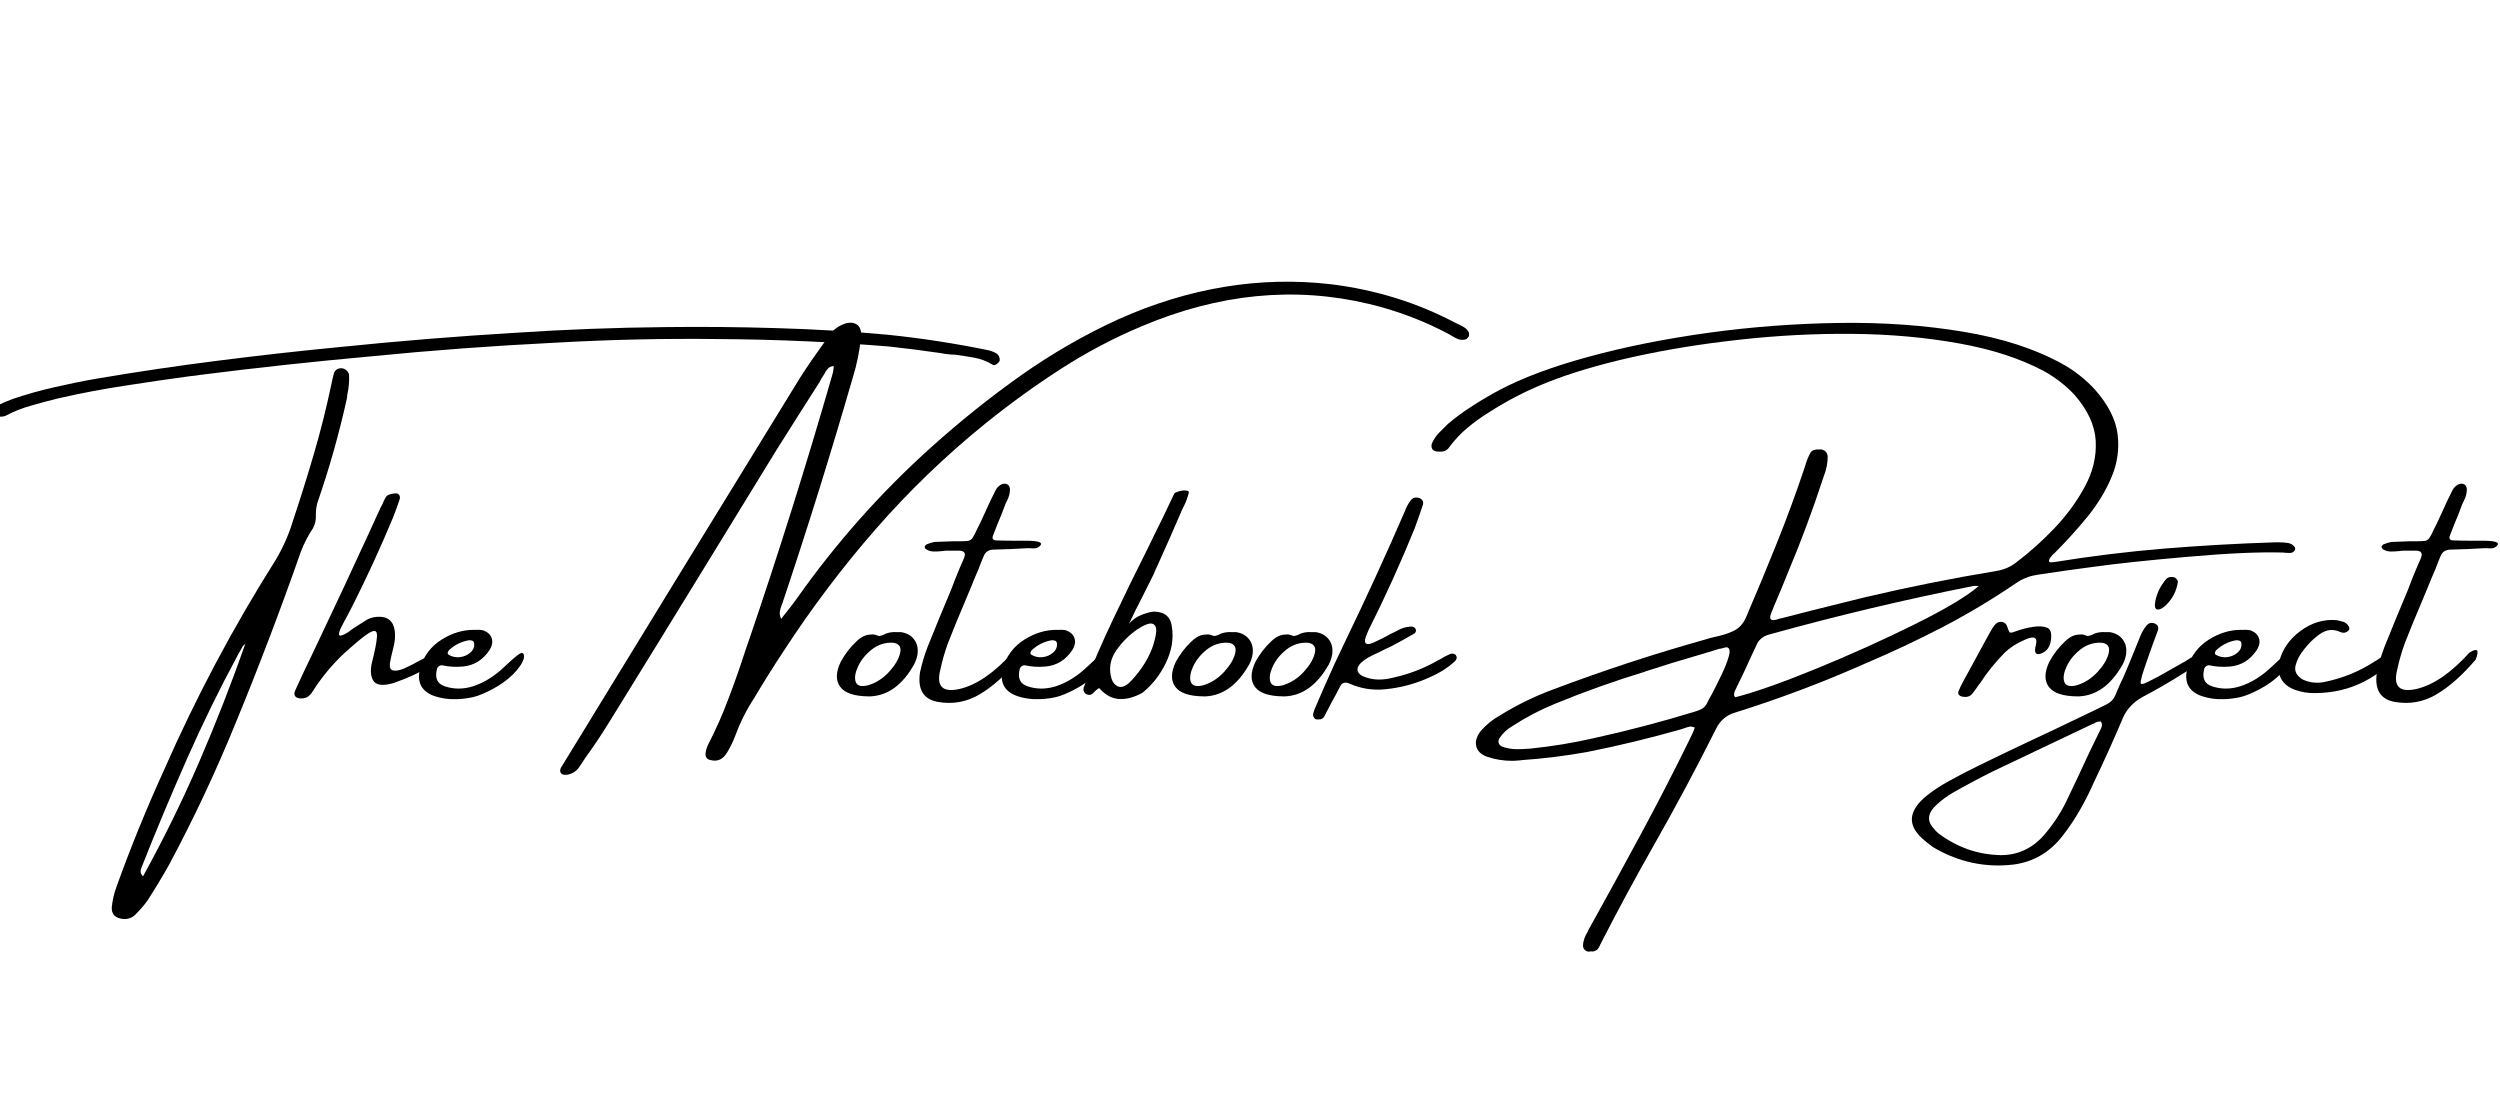 <?xml version="1.0" encoding="UTF-8"?><svg xmlns="http://www.w3.org/2000/svg" xmlns:xlink="http://www.w3.org/1999/xlink" width="224.88pt" zoomAndPan="magnify" viewBox="0 0 224.88 99" height="99pt" preserveAspectRatio="xMidYMid meet" version="1.2"><defs><g/><clipPath xml:id="clip1" id="clip1"><path d="M 213 43 L 224.762 43 L 224.762 64 L 213 64 Z M 213 43 "/></clipPath></defs><g xml:id="surface1" id="surface1"><g style="fill:rgb(0%,0%,0%);fill-opacity:1;"><g transform="translate(18.271, 65.844)"><path style="stroke:none;" d="M 12.422 -32.719 C 12.598 -32.719 12.754 -32.656 12.891 -32.531 C 13.035 -32.406 13.113 -32.27 13.125 -32.125 C 13.145 -31.82 13.141 -31.531 13.109 -31.25 C 13.086 -30.957 13.047 -30.68 12.984 -30.422 C 12.961 -30.305 12.953 -30.195 12.953 -30.094 C 12.242 -26.863 11.352 -23.707 10.281 -20.625 C 10.188 -20.27 10.141 -19.914 10.141 -19.562 C 10.172 -19.125 10.086 -18.719 9.891 -18.344 C 9.441 -17.664 9.078 -16.961 8.797 -16.234 C 6.973 -11.023 5.016 -5.879 2.922 -0.797 C 1.148 3.555 -0.848 7.812 -3.078 11.969 C -3.691 13.062 -4.344 14.141 -5.031 15.203 C -5.375 15.672 -5.754 16.102 -6.172 16.5 C -6.547 16.812 -6.984 16.898 -7.484 16.766 C -7.992 16.641 -8.238 16.312 -8.219 15.781 C -8.156 15.145 -8.016 14.531 -7.797 13.938 C -6.516 10.375 -5.086 6.867 -3.516 3.422 C -0.648 -3.109 2.68 -9.383 6.484 -15.406 C 7.172 -16.551 7.703 -17.742 8.078 -18.984 C 8.754 -21.016 9.391 -23.047 9.984 -25.078 C 10.578 -27.117 11.094 -29.176 11.531 -31.25 C 11.594 -31.582 11.672 -31.922 11.766 -32.266 C 11.879 -32.566 12.098 -32.719 12.422 -32.719 Z M -5.406 12.984 C -3.551 9.617 -1.867 6.191 -0.359 2.703 C 1.148 -0.785 2.539 -4.344 3.812 -7.969 C 3.789 -7.957 3.77 -7.926 3.75 -7.875 C 3.688 -7.844 3.629 -7.797 3.578 -7.734 C 3.43 -7.484 3.289 -7.234 3.156 -6.984 C 1.488 -3.898 -0.051 -0.754 -1.469 2.453 C -2.883 5.66 -4.234 8.883 -5.516 12.125 C -5.535 12.164 -5.547 12.195 -5.547 12.219 C -5.598 12.312 -5.625 12.422 -5.625 12.547 C -5.625 12.68 -5.551 12.828 -5.406 12.984 Z M 71.656 -33.453 C 71.656 -33.379 71.613 -33.301 71.531 -33.219 C 71.457 -33.133 71.367 -33.07 71.266 -33.031 C 71.172 -32.988 71.082 -32.992 71 -33.047 C 70.488 -33.359 69.941 -33.566 69.359 -33.672 C 68.785 -33.773 68.211 -33.863 67.641 -33.938 C 67.211 -33.945 66.789 -33.992 66.375 -34.078 C 64.82 -34.305 63.273 -34.504 61.734 -34.672 C 56.648 -35.086 51.551 -35.312 46.438 -35.344 C 41.52 -35.406 36.594 -35.297 31.656 -35.016 C 26.102 -34.742 20.555 -34.332 15.016 -33.781 C 9.922 -33.32 4.836 -32.77 -0.234 -32.125 C -0.547 -32.07 -0.875 -32.031 -1.219 -32 C -3.145 -31.738 -5.07 -31.457 -7 -31.156 C -8.938 -30.863 -10.867 -30.5 -12.797 -30.062 C -12.953 -30.02 -13.109 -29.984 -13.266 -29.953 C -14.016 -29.766 -14.766 -29.562 -15.516 -29.344 C -16.273 -29.133 -17 -28.848 -17.688 -28.484 C -17.789 -28.43 -17.898 -28.395 -18.016 -28.375 C -18.172 -28.352 -18.316 -28.359 -18.453 -28.391 C -18.598 -28.422 -18.707 -28.504 -18.781 -28.641 C -18.863 -28.785 -18.875 -28.922 -18.812 -29.047 C -18.758 -29.172 -18.66 -29.273 -18.516 -29.359 C -18.066 -29.586 -17.594 -29.789 -17.094 -29.969 C -15.863 -30.383 -14.617 -30.734 -13.359 -31.016 C -12.109 -31.305 -10.848 -31.562 -9.578 -31.781 C -5.922 -32.406 -2.266 -32.945 1.391 -33.406 C 5.055 -33.875 8.738 -34.285 12.438 -34.641 C 17.633 -35.172 22.832 -35.594 28.031 -35.906 C 32.562 -36.207 37.098 -36.379 41.641 -36.422 C 44.961 -36.461 48.285 -36.43 51.609 -36.328 C 54.941 -36.234 58.266 -36.035 61.578 -35.734 C 64.609 -35.422 67.617 -34.957 70.609 -34.344 C 70.891 -34.281 71.145 -34.18 71.375 -34.047 C 71.57 -33.898 71.664 -33.703 71.656 -33.453 Z M 71.656 -33.453 "/></g></g><g style="fill:rgb(0%,0%,0%);fill-opacity:1;"><g transform="translate(28.156, 65.844)"><path style="stroke:none;" d="M 10.953 -6.297 C 10.797 -6.148 10.629 -6.016 10.453 -5.891 C 9.867 -5.535 9.344 -5.254 8.875 -5.047 C 8.414 -4.836 7.875 -4.625 7.25 -4.406 C 6.312 -4.133 5.707 -4.195 5.438 -4.594 C 5.176 -5 5.133 -5.566 5.312 -6.297 C 5.57 -7.316 5.719 -8.066 5.75 -8.547 C 5.789 -9.023 5.633 -9.188 5.281 -9.031 C 4.926 -8.883 4.281 -8.395 3.344 -7.562 C 2.039 -6.438 0.926 -5.148 0 -3.703 C -0.113 -3.504 -0.254 -3.336 -0.422 -3.203 C -0.598 -3.078 -0.812 -3.016 -1.062 -3.016 C -1.312 -3.016 -1.488 -3.078 -1.594 -3.203 C -1.695 -3.336 -1.703 -3.508 -1.609 -3.719 C -1.078 -4.895 -0.531 -6.055 0.031 -7.203 C 0.977 -9.203 1.914 -11.191 2.844 -13.172 C 3.539 -14.66 4.227 -16.145 4.906 -17.625 C 5.312 -18.5 5.711 -19.375 6.109 -20.25 C 6.148 -20.32 6.191 -20.395 6.234 -20.469 C 6.273 -20.57 6.316 -20.672 6.359 -20.766 C 6.41 -20.867 6.469 -20.977 6.531 -21.094 C 6.582 -21.195 6.68 -21.281 6.828 -21.344 C 6.984 -21.406 7.133 -21.441 7.281 -21.453 C 7.426 -21.473 7.539 -21.469 7.625 -21.438 C 7.738 -21.352 7.801 -21.266 7.812 -21.172 C 7.832 -21.086 7.82 -20.992 7.781 -20.891 C 7.758 -20.867 7.75 -20.836 7.75 -20.797 C 7.57 -20.266 7.383 -19.754 7.188 -19.266 C 6.039 -16.504 4.789 -13.789 3.438 -11.125 C 3.344 -10.938 3.227 -10.719 3.094 -10.469 C 2.895 -10.113 2.707 -9.758 2.531 -9.406 C 2.363 -9.062 2.305 -8.832 2.359 -8.719 C 2.422 -8.602 2.691 -8.691 3.172 -8.984 C 3.316 -9.086 3.445 -9.188 3.562 -9.281 C 3.938 -9.531 4.312 -9.77 4.688 -10 C 5.008 -10.219 5.367 -10.336 5.766 -10.359 C 6.711 -10.422 7.242 -9.988 7.359 -9.062 C 7.398 -8.695 7.383 -8.332 7.312 -7.969 C 7.238 -7.613 7.156 -7.258 7.062 -6.906 C 7.039 -6.812 7.02 -6.711 7 -6.609 C 6.844 -6.004 6.883 -5.656 7.125 -5.562 C 7.375 -5.469 7.723 -5.516 8.172 -5.703 C 8.617 -5.898 9.07 -6.129 9.531 -6.391 C 9.844 -6.555 10.117 -6.695 10.359 -6.812 C 10.598 -6.926 10.773 -6.977 10.891 -6.969 C 11.109 -6.926 11.207 -6.832 11.188 -6.688 C 11.164 -6.551 11.086 -6.422 10.953 -6.297 Z M 10.953 -6.297 "/></g></g><g style="fill:rgb(0%,0%,0%);fill-opacity:1;"><g transform="translate(38.447, 65.844)"><path style="stroke:none;" d="M 7.688 -5.172 C 7.164 -4.66 6.555 -4.223 5.859 -3.859 C 5.172 -3.492 4.594 -3.254 4.125 -3.141 C 3.656 -3.035 3.176 -2.973 2.688 -2.953 C 1.895 -2.922 1.164 -3.031 0.5 -3.281 C -0.594 -3.719 -0.973 -4.555 -0.641 -5.797 C -0.316 -6.867 0.32 -7.707 1.281 -8.312 C 2.238 -8.914 3.234 -9.207 4.266 -9.188 C 4.266 -9.188 4.273 -9.188 4.297 -9.188 C 4.555 -9.207 4.801 -9.191 5.031 -9.141 C 5.426 -8.992 5.676 -8.758 5.781 -8.438 C 5.895 -8.113 5.828 -7.754 5.578 -7.359 C 4.992 -6.484 4.207 -5.992 3.219 -5.891 C 2.562 -5.828 1.93 -5.863 1.328 -6 C 1.203 -6.008 1.094 -5.973 1 -5.891 C 0.914 -5.816 0.863 -5.719 0.844 -5.594 C 0.664 -4.82 0.906 -4.328 1.562 -4.109 C 2.375 -3.836 3.219 -3.836 4.094 -4.109 C 5.094 -4.43 6.047 -5.023 6.953 -5.891 C 7.867 -6.766 8.395 -7.172 8.531 -7.109 C 8.676 -7.055 8.723 -6.891 8.672 -6.609 C 8.535 -6.172 8.207 -5.691 7.688 -5.172 Z M 1.938 -7.359 C 1.883 -7.297 1.848 -7.223 1.828 -7.141 C 1.805 -7.066 1.836 -7 1.922 -6.938 C 2.234 -6.758 2.57 -6.691 2.938 -6.734 C 3.312 -6.785 3.625 -6.926 3.875 -7.156 C 4.133 -7.383 4.242 -7.664 4.203 -8 C 4.18 -8.113 4.117 -8.188 4.016 -8.219 C 3.922 -8.25 3.82 -8.258 3.719 -8.25 C 3.051 -8.133 2.457 -7.836 1.938 -7.359 Z M 1.938 -7.359 "/></g></g><g style="fill:rgb(0%,0%,0%);fill-opacity:1;"><g transform="translate(46.296, 65.844)"><path style="stroke:none;" d=""/></g></g><g style="fill:rgb(0%,0%,0%);fill-opacity:1;"><g transform="translate(56.492, 65.844)"><path style="stroke:none;" d="M 75.344 -35.312 C 75.102 -35.258 74.891 -35.266 74.703 -35.328 C 74.516 -35.398 74.336 -35.488 74.172 -35.594 C 74.098 -35.625 74.031 -35.664 73.969 -35.719 C 71.676 -36.957 69.242 -37.883 66.672 -38.5 C 59.973 -40.102 53.156 -39.438 46.219 -36.5 C 43.676 -35.438 41.238 -34.148 38.906 -32.641 C 36.582 -31.141 34.316 -29.5 32.109 -27.719 C 28.547 -24.832 25.266 -21.672 22.266 -18.234 C 19.266 -14.797 16.5 -11.129 13.969 -7.234 C 13.051 -5.848 12.172 -4.441 11.328 -3.016 C 11.305 -2.973 11.281 -2.938 11.25 -2.906 C 10.602 -1.895 10.07 -0.82 9.656 0.312 C 9.457 0.844 9.211 1.348 8.922 1.828 C 8.555 2.453 8.062 2.688 7.438 2.531 C 7.07 2.457 6.922 2.227 6.984 1.844 C 7.023 1.57 7.113 1.305 7.25 1.047 C 7.926 -0.273 8.52 -1.617 9.031 -2.984 C 9.551 -4.348 10.035 -5.723 10.484 -7.109 C 10.598 -7.473 10.719 -7.82 10.844 -8.156 C 13.551 -16.094 16.062 -24.082 18.375 -32.125 C 18.426 -32.289 18.461 -32.461 18.484 -32.641 C 18.484 -32.723 18.488 -32.816 18.5 -32.922 C 18.281 -32.898 18.113 -32.828 18 -32.703 C 17.883 -32.586 17.785 -32.453 17.703 -32.297 C 17.691 -32.234 17.66 -32.176 17.609 -32.125 C 17.473 -31.926 17.348 -31.711 17.234 -31.484 C 15.922 -29.43 14.613 -27.367 13.312 -25.297 C 11.27 -21.961 9.227 -18.633 7.188 -15.312 C 4.238 -10.5 1.27 -5.676 -1.719 -0.844 C -2.375 0.219 -3.066 1.254 -3.797 2.266 C -3.973 2.523 -4.141 2.773 -4.297 3.016 C -4.566 3.473 -4.953 3.75 -5.453 3.844 C -5.598 3.863 -5.727 3.859 -5.844 3.828 C -5.957 3.797 -6.035 3.723 -6.078 3.609 C -6.117 3.523 -6.117 3.426 -6.078 3.312 C -6.035 3.207 -5.984 3.113 -5.922 3.031 C 1.203 -8.625 8.344 -20.27 15.5 -31.906 C 16.164 -32.938 16.859 -33.945 17.578 -34.938 C 17.742 -35.156 17.895 -35.375 18.031 -35.594 C 18.445 -36.195 18.992 -36.594 19.672 -36.781 C 20.078 -36.863 20.398 -36.805 20.641 -36.609 C 20.879 -36.41 20.988 -36.086 20.969 -35.641 C 20.852 -34.359 20.598 -33.086 20.203 -31.828 C 18.242 -25.047 16.145 -18.316 13.906 -11.641 C 13.883 -11.555 13.859 -11.484 13.828 -11.422 C 13.742 -11.223 13.688 -11.023 13.656 -10.828 C 13.625 -10.629 13.664 -10.41 13.781 -10.172 C 13.938 -10.391 14.098 -10.598 14.266 -10.797 C 14.598 -11.211 14.91 -11.625 15.203 -12.031 C 18.734 -17.031 22.754 -21.555 27.266 -25.609 C 29.859 -27.941 32.547 -30.094 35.328 -32.062 C 38.109 -34.031 41.035 -35.719 44.109 -37.125 C 50.441 -39.957 56.801 -41.008 63.188 -40.281 C 67.227 -39.789 70.988 -38.625 74.469 -36.781 C 74.551 -36.738 74.645 -36.695 74.75 -36.656 C 74.926 -36.57 75.094 -36.477 75.25 -36.375 C 75.406 -36.281 75.535 -36.133 75.641 -35.938 C 75.648 -35.906 75.656 -35.852 75.656 -35.781 C 75.656 -35.719 75.648 -35.656 75.641 -35.594 C 75.598 -35.531 75.551 -35.473 75.5 -35.422 C 75.457 -35.367 75.406 -35.332 75.344 -35.312 Z M 75.344 -35.312 "/></g></g><g style="fill:rgb(0%,0%,0%);fill-opacity:1;"><g transform="translate(76.047, 65.844)"><path style="stroke:none;" d="M 2.141 -3.203 L 2.109 -3.203 C 0.805 -3.211 -0.051 -3.5 -0.469 -4.062 C -0.883 -4.625 -0.867 -5.375 -0.422 -6.312 C -0.035 -7.02 0.441 -7.641 1.016 -8.172 C 1.211 -8.359 1.414 -8.504 1.625 -8.609 C 1.832 -8.711 2.066 -8.766 2.328 -8.766 C 2.473 -8.797 2.645 -8.77 2.844 -8.688 C 2.906 -8.676 2.969 -8.656 3.031 -8.625 C 3.188 -8.656 3.336 -8.703 3.484 -8.766 C 3.516 -8.797 3.562 -8.82 3.625 -8.844 C 3.926 -8.957 4.242 -9.004 4.578 -8.984 C 4.711 -8.984 4.852 -8.984 5 -8.984 C 5.531 -8.898 5.926 -8.676 6.188 -8.312 C 6.457 -7.957 6.555 -7.516 6.484 -6.984 C 6.43 -6.672 6.332 -6.375 6.188 -6.094 C 5.145 -4.238 3.828 -3.273 2.234 -3.203 Z M 4.281 -8.031 C 3.57 -8.062 2.938 -7.859 2.375 -7.422 C 1.82 -6.984 1.41 -6.477 1.141 -5.906 C 0.879 -5.344 0.805 -4.879 0.922 -4.516 C 1.047 -4.148 1.422 -4.047 2.047 -4.203 C 2.766 -4.422 3.395 -4.828 3.938 -5.422 C 4.477 -6.016 4.805 -6.578 4.922 -7.109 C 5.047 -7.648 4.832 -7.957 4.281 -8.031 Z M 4.281 -8.031 "/></g></g><g style="fill:rgb(0%,0%,0%);fill-opacity:1;"><g transform="translate(83.208, 65.844)"><path style="stroke:none;" d="M 8.438 -6.516 C 7.227 -5.098 6.047 -4.051 4.891 -3.375 C 3.734 -2.695 2.492 -2.473 1.172 -2.703 C -0.141 -2.93 -0.68 -3.816 -0.453 -5.359 C -0.285 -6.129 -0.062 -6.883 0.219 -7.625 C 0.906 -9.344 1.609 -11.051 2.328 -12.75 C 2.555 -13.363 2.801 -13.984 3.062 -14.609 C 3.125 -14.742 3.18 -14.879 3.234 -15.016 C 3.336 -15.234 3.438 -15.461 3.531 -15.703 C 3.676 -16.098 3.52 -16.301 3.062 -16.312 C 2.801 -16.312 2.547 -16.312 2.297 -16.312 C 2.18 -16.312 2.051 -16.312 1.906 -16.312 C 1.77 -16.301 1.629 -16.285 1.484 -16.266 C 1.254 -16.242 1.023 -16.234 0.797 -16.234 C 0.566 -16.234 0.352 -16.289 0.156 -16.406 C 0.094 -16.426 0.047 -16.461 0.016 -16.516 C -0.016 -16.566 -0.031 -16.625 -0.031 -16.688 C -0.008 -16.719 0.02 -16.758 0.062 -16.812 C 0.102 -16.863 0.156 -16.895 0.219 -16.906 C 0.414 -16.988 0.625 -17.051 0.844 -17.094 C 1.395 -17.113 1.945 -17.133 2.5 -17.156 C 2.719 -17.156 2.906 -17.156 3.062 -17.156 C 3.426 -17.156 3.691 -17.164 3.859 -17.188 C 4.035 -17.219 4.176 -17.312 4.281 -17.469 C 4.395 -17.633 4.523 -17.883 4.672 -18.219 C 4.754 -18.395 4.852 -18.594 4.969 -18.812 C 5.258 -19.445 5.555 -20.094 5.859 -20.75 C 5.992 -21.039 6.133 -21.328 6.281 -21.609 C 6.395 -21.891 6.578 -22.102 6.828 -22.25 C 7.066 -22.375 7.281 -22.367 7.469 -22.234 C 7.52 -22.191 7.562 -22.129 7.594 -22.047 C 7.625 -21.973 7.641 -21.906 7.641 -21.844 C 7.641 -21.488 7.551 -21.141 7.375 -20.797 C 7.332 -20.723 7.289 -20.641 7.25 -20.547 C 7.133 -20.223 7.008 -19.895 6.875 -19.562 C 6.613 -18.945 6.363 -18.32 6.125 -17.688 C 6.062 -17.562 6.055 -17.453 6.109 -17.359 C 6.172 -17.273 6.266 -17.234 6.391 -17.234 C 7.023 -17.211 7.648 -17.203 8.266 -17.203 C 8.578 -17.203 8.891 -17.203 9.203 -17.203 C 10.191 -17.191 10.586 -17.055 10.391 -16.797 C 10.254 -16.641 10.109 -16.551 9.953 -16.531 C 9.797 -16.508 9.633 -16.508 9.469 -16.531 C 9.375 -16.531 9.273 -16.531 9.172 -16.531 C 8.172 -16.469 7.176 -16.426 6.188 -16.406 C 5.727 -16.406 5.422 -16.203 5.266 -15.797 C 5.098 -15.398 4.941 -15.004 4.797 -14.609 C 4.566 -14.086 4.352 -13.578 4.156 -13.078 C 3.957 -12.609 3.758 -12.133 3.562 -11.656 C 3.051 -10.457 2.555 -9.25 2.078 -8.031 C 1.785 -7.238 1.551 -6.426 1.375 -5.594 C 1 -4.094 1.582 -3.52 3.125 -3.875 C 4.633 -4.227 6.219 -5.316 7.875 -7.141 C 8.594 -7.598 8.781 -7.391 8.438 -6.516 Z M 8.438 -6.516 "/></g></g><g style="fill:rgb(0%,0%,0%);fill-opacity:1;"><g transform="translate(90.869, 65.844)"><path style="stroke:none;" d="M 7.688 -5.172 C 7.164 -4.66 6.555 -4.223 5.859 -3.859 C 5.172 -3.492 4.594 -3.254 4.125 -3.141 C 3.656 -3.035 3.176 -2.973 2.688 -2.953 C 1.895 -2.922 1.164 -3.031 0.5 -3.281 C -0.594 -3.719 -0.973 -4.555 -0.641 -5.797 C -0.316 -6.867 0.32 -7.707 1.281 -8.312 C 2.238 -8.914 3.234 -9.207 4.266 -9.188 C 4.266 -9.188 4.273 -9.188 4.297 -9.188 C 4.555 -9.207 4.801 -9.191 5.031 -9.141 C 5.426 -8.992 5.676 -8.758 5.781 -8.438 C 5.895 -8.113 5.828 -7.754 5.578 -7.359 C 4.992 -6.484 4.207 -5.992 3.219 -5.891 C 2.562 -5.828 1.93 -5.863 1.328 -6 C 1.203 -6.008 1.094 -5.973 1 -5.891 C 0.914 -5.816 0.863 -5.719 0.844 -5.594 C 0.664 -4.82 0.906 -4.328 1.562 -4.109 C 2.375 -3.836 3.219 -3.836 4.094 -4.109 C 5.094 -4.43 6.047 -5.023 6.953 -5.891 C 7.867 -6.766 8.395 -7.172 8.531 -7.109 C 8.676 -7.055 8.723 -6.891 8.672 -6.609 C 8.535 -6.172 8.207 -5.691 7.688 -5.172 Z M 1.938 -7.359 C 1.883 -7.297 1.848 -7.223 1.828 -7.141 C 1.805 -7.066 1.836 -7 1.922 -6.938 C 2.234 -6.758 2.57 -6.691 2.938 -6.734 C 3.312 -6.785 3.625 -6.926 3.875 -7.156 C 4.133 -7.383 4.242 -7.664 4.203 -8 C 4.18 -8.113 4.117 -8.188 4.016 -8.219 C 3.922 -8.25 3.82 -8.258 3.719 -8.25 C 3.051 -8.133 2.457 -7.836 1.938 -7.359 Z M 1.938 -7.359 "/></g></g><g style="fill:rgb(0%,0%,0%);fill-opacity:1;"><g transform="translate(98.718, 65.844)"><path style="stroke:none;" d="M 6.906 -21.438 C 6.957 -21.508 7.055 -21.566 7.203 -21.609 C 7.348 -21.66 7.5 -21.695 7.656 -21.719 C 7.812 -21.738 7.945 -21.734 8.062 -21.703 C 8.188 -21.672 8.238 -21.617 8.219 -21.547 C 8.125 -21.129 7.977 -20.723 7.781 -20.328 C 7.758 -20.273 7.723 -20.207 7.672 -20.125 C 6.93 -18.395 6.176 -16.68 5.406 -14.984 C 5.281 -14.734 5.172 -14.484 5.078 -14.234 C 4.797 -13.66 4.445 -12.961 4.031 -12.141 C 3.57 -11.266 3.176 -10.461 2.844 -9.734 C 3.156 -10.109 3.551 -10.383 4.031 -10.562 C 4.508 -10.738 4.875 -10.828 5.125 -10.828 C 6.082 -10.805 6.609 -10.332 6.703 -9.406 C 6.859 -8.352 6.672 -7.281 6.141 -6.188 C 5.609 -5.102 4.906 -4.211 4.031 -3.516 C 3.289 -3.109 2.586 -2.926 1.922 -2.969 C 1.266 -3.02 0.68 -3.344 0.172 -3.938 C 0.109 -3.938 0.047 -3.906 -0.016 -3.844 C -0.086 -3.789 -0.164 -3.723 -0.25 -3.641 C -0.344 -3.523 -0.445 -3.438 -0.562 -3.375 C -0.645 -3.332 -0.727 -3.32 -0.812 -3.344 C -0.906 -3.363 -0.984 -3.391 -1.047 -3.422 C -1.242 -3.586 -1.305 -3.785 -1.234 -4.016 C -0.473 -5.992 0.414 -8.055 1.438 -10.203 C 2.457 -12.348 3.477 -14.438 4.5 -16.469 C 4.938 -17.375 5.367 -18.254 5.797 -19.109 C 5.961 -19.441 6.129 -19.789 6.297 -20.156 C 6.492 -20.562 6.695 -20.988 6.906 -21.438 Z M 3.516 -9.188 C 2.828 -8.695 2.227 -8.094 1.719 -7.375 C 1.219 -6.664 1.039 -5.914 1.188 -5.125 C 1.258 -4.664 1.441 -4.344 1.734 -4.156 C 2.035 -3.969 2.383 -4.035 2.781 -4.359 C 3.176 -4.723 3.57 -5.188 3.969 -5.75 C 4.363 -6.312 4.68 -6.906 4.922 -7.531 C 5.117 -8.094 5.238 -8.578 5.281 -8.984 C 5.32 -9.398 5.211 -9.648 4.953 -9.734 C 4.691 -9.828 4.211 -9.645 3.516 -9.188 Z M 3.516 -9.188 "/></g></g><g style="fill:rgb(0%,0%,0%);fill-opacity:1;"><g transform="translate(106.19, 65.844)"><path style="stroke:none;" d="M 2.141 -3.203 L 2.109 -3.203 C 0.805 -3.211 -0.051 -3.5 -0.469 -4.062 C -0.883 -4.625 -0.867 -5.375 -0.422 -6.312 C -0.035 -7.02 0.441 -7.641 1.016 -8.172 C 1.211 -8.359 1.414 -8.504 1.625 -8.609 C 1.832 -8.711 2.066 -8.766 2.328 -8.766 C 2.473 -8.797 2.645 -8.77 2.844 -8.688 C 2.906 -8.676 2.969 -8.656 3.031 -8.625 C 3.188 -8.656 3.336 -8.703 3.484 -8.766 C 3.516 -8.797 3.562 -8.82 3.625 -8.844 C 3.926 -8.957 4.242 -9.004 4.578 -8.984 C 4.711 -8.984 4.852 -8.984 5 -8.984 C 5.531 -8.898 5.926 -8.676 6.188 -8.312 C 6.457 -7.957 6.555 -7.516 6.484 -6.984 C 6.43 -6.672 6.332 -6.375 6.188 -6.094 C 5.145 -4.238 3.828 -3.273 2.234 -3.203 Z M 4.281 -8.031 C 3.57 -8.062 2.938 -7.859 2.375 -7.422 C 1.82 -6.984 1.41 -6.477 1.141 -5.906 C 0.879 -5.344 0.805 -4.879 0.922 -4.516 C 1.047 -4.148 1.422 -4.047 2.047 -4.203 C 2.766 -4.422 3.395 -4.828 3.938 -5.422 C 4.477 -6.016 4.805 -6.578 4.922 -7.109 C 5.047 -7.648 4.832 -7.957 4.281 -8.031 Z M 4.281 -8.031 "/></g></g><g style="fill:rgb(0%,0%,0%);fill-opacity:1;"><g transform="translate(113.351, 65.844)"><path style="stroke:none;" d="M 2.141 -3.203 L 2.109 -3.203 C 0.805 -3.211 -0.051 -3.5 -0.469 -4.062 C -0.883 -4.625 -0.867 -5.375 -0.422 -6.312 C -0.035 -7.02 0.441 -7.641 1.016 -8.172 C 1.211 -8.359 1.414 -8.504 1.625 -8.609 C 1.832 -8.711 2.066 -8.766 2.328 -8.766 C 2.473 -8.797 2.645 -8.77 2.844 -8.688 C 2.906 -8.676 2.969 -8.656 3.031 -8.625 C 3.188 -8.656 3.336 -8.703 3.484 -8.766 C 3.516 -8.797 3.562 -8.82 3.625 -8.844 C 3.926 -8.957 4.242 -9.004 4.578 -8.984 C 4.711 -8.984 4.852 -8.984 5 -8.984 C 5.531 -8.898 5.926 -8.676 6.188 -8.312 C 6.457 -7.957 6.555 -7.516 6.484 -6.984 C 6.43 -6.672 6.332 -6.375 6.188 -6.094 C 5.145 -4.238 3.828 -3.273 2.234 -3.203 Z M 4.281 -8.031 C 3.57 -8.062 2.938 -7.859 2.375 -7.422 C 1.82 -6.984 1.41 -6.477 1.141 -5.906 C 0.879 -5.344 0.805 -4.879 0.922 -4.516 C 1.047 -4.148 1.422 -4.047 2.047 -4.203 C 2.766 -4.422 3.395 -4.828 3.938 -5.422 C 4.477 -6.016 4.805 -6.578 4.922 -7.109 C 5.047 -7.648 4.832 -7.957 4.281 -8.031 Z M 4.281 -8.031 "/></g></g><g style="fill:rgb(0%,0%,0%);fill-opacity:1;"><g transform="translate(120.512, 65.844)"><path style="stroke:none;" d="M 10.453 -6.891 C 10.523 -6.785 10.539 -6.68 10.5 -6.578 C 10.469 -6.484 10.406 -6.395 10.312 -6.312 C 9.688 -5.758 8.992 -5.316 8.234 -4.984 C 6.922 -4.367 5.547 -3.988 4.109 -3.844 C 2.973 -3.727 1.891 -3.898 0.859 -4.359 C 0.484 -4.523 0.207 -4.438 0.031 -4.094 C -0.219 -3.594 -0.484 -3.098 -0.766 -2.609 C -0.898 -2.328 -1.051 -2.035 -1.219 -1.734 C -1.227 -1.703 -1.242 -1.664 -1.266 -1.625 C -1.328 -1.52 -1.383 -1.422 -1.438 -1.328 C -1.5 -1.242 -1.602 -1.18 -1.75 -1.141 C -1.82 -1.129 -1.898 -1.125 -1.984 -1.125 C -2.066 -1.125 -2.141 -1.141 -2.203 -1.172 C -2.254 -1.211 -2.301 -1.27 -2.344 -1.344 C -2.383 -1.426 -2.406 -1.508 -2.406 -1.594 C -2.344 -1.852 -2.25 -2.109 -2.125 -2.359 C -1.875 -2.93 -1.629 -3.5 -1.391 -4.062 C -0.773 -5.477 -0.129 -6.879 0.547 -8.266 C 2.398 -12.098 4.172 -15.961 5.859 -19.859 C 5.992 -20.234 6.176 -20.566 6.406 -20.859 C 6.594 -21.078 6.844 -21.141 7.156 -21.047 C 7.477 -20.91 7.578 -20.68 7.453 -20.359 C 7.234 -19.691 7 -19.02 6.75 -18.344 C 5.5 -15.258 4.129 -12.234 2.641 -9.266 C 2.328 -8.617 2.211 -8.211 2.297 -8.047 C 2.391 -7.879 2.602 -7.863 2.938 -8 C 3.27 -8.145 3.66 -8.332 4.109 -8.562 C 4.422 -8.75 4.734 -8.91 5.047 -9.047 C 5.109 -9.086 5.164 -9.117 5.219 -9.141 C 5.602 -9.359 6.016 -9.473 6.453 -9.484 C 6.617 -9.484 6.742 -9.41 6.828 -9.266 C 6.867 -9.16 6.867 -9.07 6.828 -9 C 6.797 -8.926 6.75 -8.875 6.688 -8.844 C 6.008 -8.445 5.32 -8.066 4.625 -7.703 C 4.289 -7.555 3.945 -7.391 3.594 -7.203 C 3.238 -7.047 2.891 -6.875 2.547 -6.688 C 2.316 -6.551 2.102 -6.395 1.906 -6.219 C 1.445 -5.738 1.492 -5.344 2.047 -5.031 C 2.504 -4.832 2.961 -4.727 3.422 -4.719 C 3.891 -4.707 4.352 -4.766 4.812 -4.891 C 6.238 -5.203 7.578 -5.719 8.828 -6.438 C 8.922 -6.488 9.02 -6.539 9.125 -6.594 C 9.352 -6.738 9.598 -6.867 9.859 -6.984 C 9.961 -7.035 10.07 -7.055 10.188 -7.047 C 10.301 -7.035 10.391 -6.984 10.453 -6.891 Z M 10.453 -6.891 "/></g></g><g style="fill:rgb(0%,0%,0%);fill-opacity:1;"><g transform="translate(130.007, 65.844)"><path style="stroke:none;" d=""/></g></g><g style="fill:rgb(0%,0%,0%);fill-opacity:1;"><g transform="translate(140.203, 65.844)"><path style="stroke:none;" d="M 65.625 -17 C 65.832 -16.957 66 -16.867 66.125 -16.734 C 66.258 -16.598 66.289 -16.469 66.219 -16.344 C 66.133 -16.227 66.039 -16.156 65.938 -16.125 C 65.844 -16.102 65.738 -16.098 65.625 -16.109 C 65.477 -16.109 65.328 -16.117 65.172 -16.141 C 63.035 -16.203 60.203 -16.078 56.672 -15.766 C 53.141 -15.461 50.289 -15.16 48.125 -14.859 C 46.457 -14.641 44.797 -14.406 43.141 -14.156 C 43.098 -14.156 43.047 -14.145 42.984 -14.125 C 42.297 -14.02 41.66 -13.758 41.078 -13.344 C 38.961 -11.906 36.773 -10.598 34.516 -9.422 C 32.266 -8.254 29.961 -7.172 27.609 -6.172 C 23.805 -4.484 19.914 -3.016 15.938 -1.766 C 15.125 -1.547 14.531 -1.051 14.156 -0.281 C 12.395 3.238 10.555 6.68 8.641 10.047 C 6.941 13.035 5.305 16.066 3.734 19.141 C 3.734 19.16 3.727 19.176 3.719 19.188 C 3.645 19.352 3.562 19.484 3.469 19.578 C 3.301 19.711 3.113 19.766 2.906 19.734 C 2.781 19.766 2.66 19.766 2.547 19.734 C 2.305 19.629 2.188 19.445 2.188 19.188 C 2.219 18.758 2.359 18.359 2.609 17.984 C 2.617 17.961 2.625 17.938 2.625 17.906 C 4.207 15.062 5.766 12.219 7.297 9.375 C 8.836 6.531 10.32 3.648 11.75 0.734 C 11.875 0.484 11.992 0.234 12.109 -0.016 C 12.148 -0.141 12.195 -0.27 12.25 -0.406 C 12.113 -0.438 11.988 -0.469 11.875 -0.5 C 11.656 -0.457 11.438 -0.395 11.219 -0.312 C 11.133 -0.289 11.055 -0.266 10.984 -0.234 C 8.211 0.555 5.41 1.234 2.578 1.797 C 0.617 2.148 -1.348 2.395 -3.328 2.531 C -3.43 2.551 -3.523 2.562 -3.609 2.562 C -3.805 2.582 -4.004 2.594 -4.203 2.594 C -4.961 2.594 -5.703 2.473 -6.422 2.234 C -6.973 2.035 -7.301 1.723 -7.406 1.297 C -7.52 0.867 -7.391 0.41 -7.016 -0.078 C -6.523 -0.648 -5.941 -1.125 -5.266 -1.5 C -3.734 -2.445 -2.129 -3.227 -0.453 -3.844 C 4.047 -5.539 8.602 -7.035 13.219 -8.328 C 13.469 -8.41 13.734 -8.484 14.016 -8.547 C 14.609 -8.66 15.16 -8.832 15.672 -9.062 C 16.18 -9.289 16.566 -9.688 16.828 -10.25 C 17.797 -12.5 18.727 -14.742 19.625 -16.984 C 20.531 -19.234 21.367 -21.516 22.141 -23.828 C 22.141 -23.848 22.148 -23.879 22.172 -23.922 C 22.285 -24.336 22.441 -24.734 22.641 -25.109 C 22.723 -25.234 22.828 -25.316 22.953 -25.359 C 23.086 -25.41 23.223 -25.426 23.359 -25.406 C 23.461 -25.426 23.57 -25.426 23.688 -25.406 C 23.977 -25.332 24.148 -25.133 24.203 -24.812 C 24.203 -24.195 24.086 -23.602 23.859 -23.031 C 23.859 -23.008 23.848 -22.977 23.828 -22.938 C 22.859 -19.969 21.77 -17.051 20.562 -14.188 C 20.25 -13.395 19.926 -12.613 19.594 -11.844 C 19.469 -11.562 19.348 -11.27 19.234 -10.969 C 19.078 -10.625 19.008 -10.383 19.031 -10.25 C 19.062 -10.125 19.156 -10.062 19.312 -10.062 C 19.477 -10.07 19.672 -10.117 19.891 -10.203 C 19.961 -10.223 20.039 -10.238 20.125 -10.25 C 21 -10.477 21.867 -10.703 22.734 -10.922 C 24.316 -11.316 25.91 -11.711 27.516 -12.109 C 31.441 -13.035 35.395 -13.828 39.375 -14.484 C 40.082 -14.598 40.703 -14.875 41.234 -15.312 C 42.367 -16.164 43.488 -17.172 44.594 -18.328 C 45.695 -19.484 46.609 -20.727 47.328 -22.062 C 48.055 -23.395 48.383 -24.766 48.312 -26.172 C 48.238 -27.578 47.594 -28.973 46.375 -30.359 C 45.582 -31.191 44.68 -31.891 43.672 -32.453 C 41.547 -33.586 38.992 -34.422 36.016 -34.953 C 33.035 -35.492 29.844 -35.781 26.438 -35.812 C 23.039 -35.844 19.633 -35.664 16.219 -35.281 C 12.801 -34.906 9.602 -34.383 6.625 -33.719 C 3.645 -33.051 1.086 -32.289 -1.047 -31.438 C -2.891 -30.707 -4.641 -29.805 -6.297 -28.734 C -6.973 -28.316 -7.609 -27.859 -8.203 -27.359 C -8.797 -26.867 -9.328 -26.305 -9.797 -25.672 C -9.973 -25.391 -10.211 -25.238 -10.516 -25.219 C -10.578 -25.219 -10.648 -25.219 -10.734 -25.219 C -10.742 -25.219 -10.758 -25.219 -10.781 -25.219 C -10.895 -25.219 -11.004 -25.234 -11.109 -25.266 C -11.223 -25.297 -11.312 -25.363 -11.375 -25.469 C -11.414 -25.551 -11.438 -25.633 -11.438 -25.719 C -11.438 -25.801 -11.426 -25.875 -11.406 -25.938 C -11.25 -26.301 -11.039 -26.617 -10.781 -26.891 C -10.52 -27.16 -10.254 -27.426 -9.984 -27.688 C -9.266 -28.301 -8.516 -28.852 -7.734 -29.344 C -6.961 -29.844 -6.164 -30.312 -5.344 -30.75 C -3.25 -31.863 -0.57 -32.863 2.688 -33.75 C 5.957 -34.645 9.547 -35.363 13.453 -35.906 C 17.367 -36.445 21.312 -36.742 25.281 -36.797 C 29.25 -36.848 32.961 -36.582 36.422 -36 C 39.891 -35.426 42.844 -34.469 45.281 -33.125 C 46.363 -32.531 47.336 -31.77 48.203 -30.844 C 49.422 -29.469 50.113 -28.113 50.281 -26.781 C 50.445 -25.445 50.258 -24.148 49.719 -22.891 C 49.188 -21.641 48.453 -20.441 47.516 -19.297 C 46.578 -18.16 45.613 -17.098 44.625 -16.109 C 44.5 -16.016 44.379 -15.891 44.266 -15.734 C 44.148 -15.586 44.098 -15.461 44.109 -15.359 C 44.129 -15.266 44.281 -15.238 44.562 -15.281 C 47.883 -15.82 51.195 -16.227 54.5 -16.5 C 57.812 -16.77 61.141 -16.957 64.484 -17.062 C 64.586 -17.062 64.676 -17.062 64.75 -17.062 L 64.781 -17.062 C 65.062 -17.062 65.344 -17.039 65.625 -17 Z M 13.359 -2.609 C 13.43 -2.785 13.566 -3.039 13.766 -3.375 C 14.047 -3.906 14.336 -4.488 14.641 -5.125 C 14.953 -5.77 15.176 -6.336 15.312 -6.828 C 15.445 -7.316 15.379 -7.582 15.109 -7.625 C 14.93 -7.594 14.766 -7.551 14.609 -7.5 C 14.566 -7.5 14.516 -7.492 14.453 -7.484 C 13.828 -7.285 13.191 -7.094 12.547 -6.906 C 11.023 -6.469 9.5 -6 7.969 -5.5 C 7.906 -5.488 7.832 -5.461 7.75 -5.422 C 5.008 -4.586 2.312 -3.625 -0.344 -2.531 C -1.676 -1.988 -2.945 -1.32 -4.156 -0.531 C -4.613 -0.27 -4.992 0.078 -5.297 0.516 C -5.41 0.691 -5.441 0.852 -5.391 1 C -5.336 1.156 -5.211 1.27 -5.016 1.344 C -4.609 1.477 -4.188 1.547 -3.75 1.547 C -3.375 1.547 -3 1.531 -2.625 1.5 C -2.602 1.5 -2.594 1.5 -2.594 1.5 C -0.633 1.301 1.297 0.984 3.203 0.547 C 6.211 -0.117 9.191 -0.898 12.141 -1.797 C 12.18 -1.816 12.211 -1.828 12.234 -1.828 C 12.461 -1.891 12.676 -1.973 12.875 -2.078 C 13.07 -2.18 13.234 -2.359 13.359 -2.609 Z M 15.891 -3.125 C 17.672 -3.582 20.094 -4.438 23.156 -5.688 C 26.227 -6.945 29.176 -8.273 32 -9.672 C 34.832 -11.078 36.766 -12.234 37.797 -13.141 C 37.66 -13.141 37.539 -13.141 37.438 -13.141 C 37.395 -13.141 37.363 -13.141 37.344 -13.141 C 31.125 -11.91 24.969 -10.445 18.875 -8.75 C 18.344 -8.594 17.977 -8.27 17.781 -7.781 C 17.406 -6.988 17.039 -6.203 16.688 -5.422 C 16.406 -4.848 16.125 -4.266 15.844 -3.672 C 15.812 -3.586 15.789 -3.492 15.781 -3.391 C 15.77 -3.297 15.805 -3.207 15.891 -3.125 Z M 15.891 -3.125 "/></g></g><g style="fill:rgb(0%,0%,0%);fill-opacity:1;"><g transform="translate(178.019, 65.844)"><path style="stroke:none;" d="M 6.469 -8.281 C 6.395 -7.664 6.102 -7.258 5.594 -7.062 C 5.094 -6.875 4.93 -7.125 5.109 -7.812 C 5.285 -8.5 4.977 -8.672 4.188 -8.328 C 3.395 -7.992 2.742 -7.57 2.234 -7.062 C 1.441 -6.25 0.738 -5.375 0.125 -4.438 C 0.062 -4.352 0.008 -4.285 -0.031 -4.234 C -0.207 -3.973 -0.383 -3.727 -0.562 -3.5 C -0.688 -3.332 -0.828 -3.227 -0.984 -3.188 C -1.141 -3.145 -1.297 -3.141 -1.453 -3.172 C -1.609 -3.191 -1.727 -3.25 -1.812 -3.344 C -1.895 -3.445 -1.898 -3.566 -1.828 -3.703 C -1.734 -3.941 -1.617 -4.188 -1.484 -4.438 C -0.672 -5.938 0.148 -7.445 0.984 -8.969 C 1.004 -8.977 1.016 -8.992 1.016 -9.016 C 1.129 -9.242 1.27 -9.457 1.438 -9.656 C 1.613 -9.852 1.816 -9.938 2.047 -9.906 C 2.285 -9.875 2.445 -9.734 2.531 -9.484 C 2.625 -9.172 2.707 -8.992 2.781 -8.953 C 2.852 -8.91 3.016 -8.941 3.266 -9.047 C 3.805 -9.242 4.332 -9.379 4.844 -9.453 C 5.352 -9.535 5.77 -9.516 6.094 -9.391 C 6.426 -9.273 6.551 -8.906 6.469 -8.281 Z M 6.469 -8.281 "/></g></g><g style="fill:rgb(0%,0%,0%);fill-opacity:1;"><g transform="translate(184.762, 65.844)"><path style="stroke:none;" d="M 2.141 -3.203 L 2.109 -3.203 C 0.805 -3.211 -0.051 -3.5 -0.469 -4.062 C -0.883 -4.625 -0.867 -5.375 -0.422 -6.312 C -0.035 -7.02 0.441 -7.641 1.016 -8.172 C 1.211 -8.359 1.414 -8.504 1.625 -8.609 C 1.832 -8.711 2.066 -8.766 2.328 -8.766 C 2.473 -8.797 2.645 -8.77 2.844 -8.688 C 2.906 -8.676 2.969 -8.656 3.031 -8.625 C 3.188 -8.656 3.336 -8.703 3.484 -8.766 C 3.516 -8.797 3.562 -8.82 3.625 -8.844 C 3.926 -8.957 4.242 -9.004 4.578 -8.984 C 4.711 -8.984 4.852 -8.984 5 -8.984 C 5.531 -8.898 5.926 -8.676 6.188 -8.312 C 6.457 -7.957 6.555 -7.516 6.484 -6.984 C 6.43 -6.672 6.332 -6.375 6.188 -6.094 C 5.145 -4.238 3.828 -3.273 2.234 -3.203 Z M 4.281 -8.031 C 3.57 -8.062 2.938 -7.859 2.375 -7.422 C 1.82 -6.984 1.41 -6.477 1.141 -5.906 C 0.879 -5.344 0.805 -4.879 0.922 -4.516 C 1.047 -4.148 1.422 -4.047 2.047 -4.203 C 2.766 -4.422 3.395 -4.828 3.938 -5.422 C 4.477 -6.016 4.805 -6.578 4.922 -7.109 C 5.047 -7.648 4.832 -7.957 4.281 -8.031 Z M 4.281 -8.031 "/></g></g><g style="fill:rgb(0%,0%,0%);fill-opacity:1;"><g transform="translate(191.924, 65.844)"><path style="stroke:none;" d="M 2.938 -11.438 C 2.645 -11.145 2.383 -11.004 2.156 -11.016 C 1.926 -11.035 1.859 -11.289 1.953 -11.781 C 2.098 -12.508 2.426 -13.172 2.938 -13.766 C 3.039 -13.867 3.16 -13.926 3.297 -13.938 C 3.441 -13.957 3.582 -13.941 3.719 -13.891 C 3.781 -13.848 3.836 -13.789 3.891 -13.719 C 3.953 -13.656 3.984 -13.586 3.984 -13.516 C 3.867 -12.711 3.52 -12.02 2.938 -11.438 Z M 6.266 -6.969 C 6.328 -6.969 6.379 -6.953 6.422 -6.922 C 6.473 -6.898 6.508 -6.863 6.531 -6.812 C 6.531 -6.781 6.52 -6.734 6.5 -6.672 C 6.488 -6.617 6.457 -6.566 6.406 -6.516 C 6.195 -6.336 5.961 -6.172 5.703 -6.016 C 5.242 -5.754 4.797 -5.484 4.359 -5.203 C 3.203 -4.473 2.031 -3.797 0.844 -3.172 C -0.082 -2.672 -0.719 -1.957 -1.062 -1.031 C -1.852 0.832 -2.688 2.676 -3.562 4.5 C -3.938 5.352 -4.352 6.18 -4.812 6.984 C -5.27 7.797 -5.797 8.582 -6.391 9.344 C -7.535 10.82 -9 11.68 -10.781 11.922 C -12.238 12.098 -13.648 12.004 -15.016 11.641 C -16.109 11.348 -17.125 10.914 -18.062 10.344 C -18.406 10.102 -18.727 9.844 -19.031 9.562 C -20.395 8.32 -20.238 7.031 -18.562 5.688 C -18 5.25 -17.41 4.859 -16.797 4.516 C -15.828 3.973 -14.848 3.461 -13.859 2.984 C -12.598 2.367 -11.344 1.766 -10.094 1.172 C -8.02 0.203 -5.957 -0.773 -3.906 -1.766 C -3.508 -1.961 -3.188 -2.117 -2.938 -2.234 C -2.582 -2.398 -2.328 -2.535 -2.172 -2.641 C -2.016 -2.754 -1.883 -2.891 -1.781 -3.047 C -1.688 -3.203 -1.57 -3.453 -1.438 -3.797 C -1.332 -4.066 -1.164 -4.43 -0.938 -4.891 C -0.613 -5.641 -0.301 -6.391 0 -7.141 C 0.219 -7.68 0.43 -8.207 0.641 -8.719 C 0.785 -9.051 0.969 -9.348 1.188 -9.609 C 1.406 -9.836 1.66 -9.879 1.953 -9.734 C 2.172 -9.617 2.254 -9.438 2.203 -9.188 C 2.117 -8.957 1.969 -8.551 1.75 -7.969 C 1.57 -7.477 1.391 -6.961 1.203 -6.422 C 1.016 -5.891 0.863 -5.43 0.75 -5.047 C 0.645 -4.66 0.609 -4.43 0.641 -4.359 C 0.691 -4.297 0.82 -4.305 1.031 -4.391 C 1.238 -4.484 1.578 -4.656 2.047 -4.906 C 2.066 -4.906 2.078 -4.906 2.078 -4.906 C 2.836 -5.332 3.582 -5.754 4.312 -6.172 C 4.582 -6.316 4.859 -6.484 5.141 -6.672 C 5.16 -6.672 5.172 -6.672 5.172 -6.672 C 5.348 -6.766 5.523 -6.848 5.703 -6.922 C 5.879 -6.992 6.066 -7.008 6.266 -6.969 Z M -2.938 -0.312 C -2.82 -0.531 -2.82 -0.738 -2.938 -0.938 C -3.176 -0.957 -3.395 -0.895 -3.594 -0.75 C -3.633 -0.738 -3.68 -0.723 -3.734 -0.703 C -4.578 -0.305 -5.41 0.086 -6.234 0.484 C -8.41 1.516 -10.578 2.547 -12.734 3.578 C -13.922 4.172 -15.109 4.805 -16.297 5.484 C -16.797 5.773 -17.258 6.117 -17.688 6.516 C -18.531 7.266 -18.629 7.984 -17.984 8.672 C -17.848 8.859 -17.703 9.008 -17.547 9.125 C -16.734 9.738 -15.859 10.211 -14.922 10.547 C -13.992 10.879 -13 11.055 -11.938 11.078 C -10.375 11.078 -9.055 10.445 -7.984 9.188 C -7.254 8.332 -6.641 7.41 -6.141 6.422 C -5.379 4.836 -4.629 3.242 -3.891 1.641 C -3.578 0.984 -3.258 0.332 -2.938 -0.312 Z M -2.938 -0.312 "/></g></g><g style="fill:rgb(0%,0%,0%);fill-opacity:1;"><g transform="translate(197.413, 65.844)"><path style="stroke:none;" d="M 7.688 -5.172 C 7.164 -4.66 6.555 -4.223 5.859 -3.859 C 5.172 -3.492 4.594 -3.254 4.125 -3.141 C 3.656 -3.035 3.176 -2.973 2.688 -2.953 C 1.895 -2.922 1.164 -3.031 0.5 -3.281 C -0.594 -3.719 -0.973 -4.555 -0.641 -5.797 C -0.316 -6.867 0.32 -7.707 1.281 -8.312 C 2.238 -8.914 3.234 -9.207 4.266 -9.188 C 4.266 -9.188 4.273 -9.188 4.297 -9.188 C 4.555 -9.207 4.801 -9.191 5.031 -9.141 C 5.426 -8.992 5.676 -8.758 5.781 -8.438 C 5.895 -8.113 5.828 -7.754 5.578 -7.359 C 4.992 -6.484 4.207 -5.992 3.219 -5.891 C 2.562 -5.828 1.93 -5.863 1.328 -6 C 1.203 -6.008 1.094 -5.973 1 -5.891 C 0.914 -5.816 0.863 -5.719 0.844 -5.594 C 0.664 -4.82 0.906 -4.328 1.562 -4.109 C 2.375 -3.836 3.219 -3.836 4.094 -4.109 C 5.094 -4.43 6.047 -5.023 6.953 -5.891 C 7.867 -6.766 8.395 -7.172 8.531 -7.109 C 8.676 -7.055 8.723 -6.891 8.672 -6.609 C 8.535 -6.172 8.207 -5.691 7.688 -5.172 Z M 1.938 -7.359 C 1.883 -7.297 1.848 -7.223 1.828 -7.141 C 1.805 -7.066 1.836 -7 1.922 -6.938 C 2.234 -6.758 2.57 -6.691 2.938 -6.734 C 3.312 -6.785 3.625 -6.926 3.875 -7.156 C 4.133 -7.383 4.242 -7.664 4.203 -8 C 4.18 -8.113 4.117 -8.188 4.016 -8.219 C 3.922 -8.25 3.82 -8.258 3.719 -8.25 C 3.051 -8.133 2.457 -7.836 1.938 -7.359 Z M 1.938 -7.359 "/></g></g><g style="fill:rgb(0%,0%,0%);fill-opacity:1;"><g transform="translate(205.262, 65.844)"><path style="stroke:none;" d="M 9.734 -7.031 C 9.773 -7.031 9.82 -7.02 9.875 -7 C 9.938 -6.977 9.988 -6.945 10.031 -6.906 C 10.156 -6.789 10.164 -6.648 10.062 -6.484 C 9.938 -6.359 9.816 -6.242 9.703 -6.141 C 9.016 -5.504 8.242 -4.969 7.391 -4.531 C 6.066 -3.852 4.602 -3.508 3 -3.5 C 2.406 -3.477 1.789 -3.578 1.156 -3.797 C 0.008 -4.242 -0.457 -5.078 -0.25 -6.297 C 0.02 -7.41 0.656 -8.336 1.656 -9.078 C 2.664 -9.828 3.75 -10.156 4.906 -10.062 C 5.113 -10.02 5.328 -9.969 5.547 -9.906 C 5.742 -9.82 5.891 -9.703 5.984 -9.547 C 6.086 -9.391 6.098 -9.258 6.016 -9.156 C 5.805 -8.926 5.562 -8.867 5.281 -8.984 C 4.863 -9.172 4.477 -9.223 4.125 -9.141 C 3.781 -9.055 3.438 -8.863 3.094 -8.562 C 2.75 -8.301 2.379 -7.922 1.984 -7.422 C 1.586 -6.93 1.332 -6.438 1.219 -5.938 C 1.113 -5.438 1.344 -5.023 1.906 -4.703 C 2.531 -4.43 3.172 -4.363 3.828 -4.5 C 5.473 -4.832 6.992 -5.457 8.391 -6.375 C 8.516 -6.438 8.629 -6.508 8.734 -6.594 C 8.891 -6.707 9.047 -6.801 9.203 -6.875 C 9.359 -6.945 9.535 -7 9.734 -7.031 Z M 9.734 -7.031 "/></g></g><g clip-rule="nonzero" clip-path="url(#clip1)"><g style="fill:rgb(0%,0%,0%);fill-opacity:1;"><g transform="translate(214.257, 65.844)"><path style="stroke:none;" d="M 8.438 -6.516 C 7.227 -5.098 6.047 -4.051 4.891 -3.375 C 3.734 -2.695 2.492 -2.473 1.172 -2.703 C -0.141 -2.93 -0.68 -3.816 -0.453 -5.359 C -0.285 -6.129 -0.062 -6.883 0.219 -7.625 C 0.906 -9.344 1.609 -11.051 2.328 -12.75 C 2.555 -13.363 2.801 -13.984 3.062 -14.609 C 3.125 -14.742 3.18 -14.879 3.234 -15.016 C 3.336 -15.234 3.438 -15.461 3.531 -15.703 C 3.676 -16.098 3.52 -16.301 3.062 -16.312 C 2.801 -16.312 2.547 -16.312 2.297 -16.312 C 2.18 -16.312 2.051 -16.312 1.906 -16.312 C 1.77 -16.301 1.629 -16.285 1.484 -16.266 C 1.254 -16.242 1.023 -16.234 0.797 -16.234 C 0.566 -16.234 0.352 -16.289 0.156 -16.406 C 0.094 -16.426 0.047 -16.461 0.016 -16.516 C -0.016 -16.566 -0.031 -16.625 -0.031 -16.688 C -0.008 -16.719 0.02 -16.758 0.062 -16.812 C 0.102 -16.863 0.156 -16.895 0.219 -16.906 C 0.414 -16.988 0.625 -17.051 0.844 -17.094 C 1.395 -17.113 1.945 -17.133 2.5 -17.156 C 2.719 -17.156 2.906 -17.156 3.062 -17.156 C 3.426 -17.156 3.691 -17.164 3.859 -17.188 C 4.035 -17.219 4.176 -17.312 4.281 -17.469 C 4.395 -17.633 4.523 -17.883 4.672 -18.219 C 4.754 -18.395 4.852 -18.594 4.969 -18.812 C 5.258 -19.445 5.555 -20.094 5.859 -20.75 C 5.992 -21.039 6.133 -21.328 6.281 -21.609 C 6.395 -21.891 6.578 -22.102 6.828 -22.25 C 7.066 -22.375 7.281 -22.367 7.469 -22.234 C 7.52 -22.191 7.562 -22.129 7.594 -22.047 C 7.625 -21.973 7.641 -21.906 7.641 -21.844 C 7.641 -21.488 7.551 -21.141 7.375 -20.797 C 7.332 -20.723 7.289 -20.641 7.25 -20.547 C 7.133 -20.223 7.008 -19.895 6.875 -19.562 C 6.613 -18.945 6.363 -18.32 6.125 -17.688 C 6.062 -17.562 6.055 -17.453 6.109 -17.359 C 6.172 -17.273 6.266 -17.234 6.391 -17.234 C 7.023 -17.211 7.648 -17.203 8.266 -17.203 C 8.578 -17.203 8.891 -17.203 9.203 -17.203 C 10.191 -17.191 10.586 -17.055 10.391 -16.797 C 10.254 -16.641 10.109 -16.551 9.953 -16.531 C 9.797 -16.508 9.633 -16.508 9.469 -16.531 C 9.375 -16.531 9.273 -16.531 9.172 -16.531 C 8.172 -16.469 7.176 -16.426 6.188 -16.406 C 5.727 -16.406 5.422 -16.203 5.266 -15.797 C 5.098 -15.398 4.941 -15.004 4.797 -14.609 C 4.566 -14.086 4.352 -13.578 4.156 -13.078 C 3.957 -12.609 3.758 -12.133 3.562 -11.656 C 3.051 -10.457 2.555 -9.25 2.078 -8.031 C 1.785 -7.238 1.551 -6.426 1.375 -5.594 C 1 -4.094 1.582 -3.52 3.125 -3.875 C 4.633 -4.227 6.219 -5.316 7.875 -7.141 C 8.594 -7.598 8.781 -7.391 8.438 -6.516 Z M 8.438 -6.516 "/></g></g></g></g></svg>
